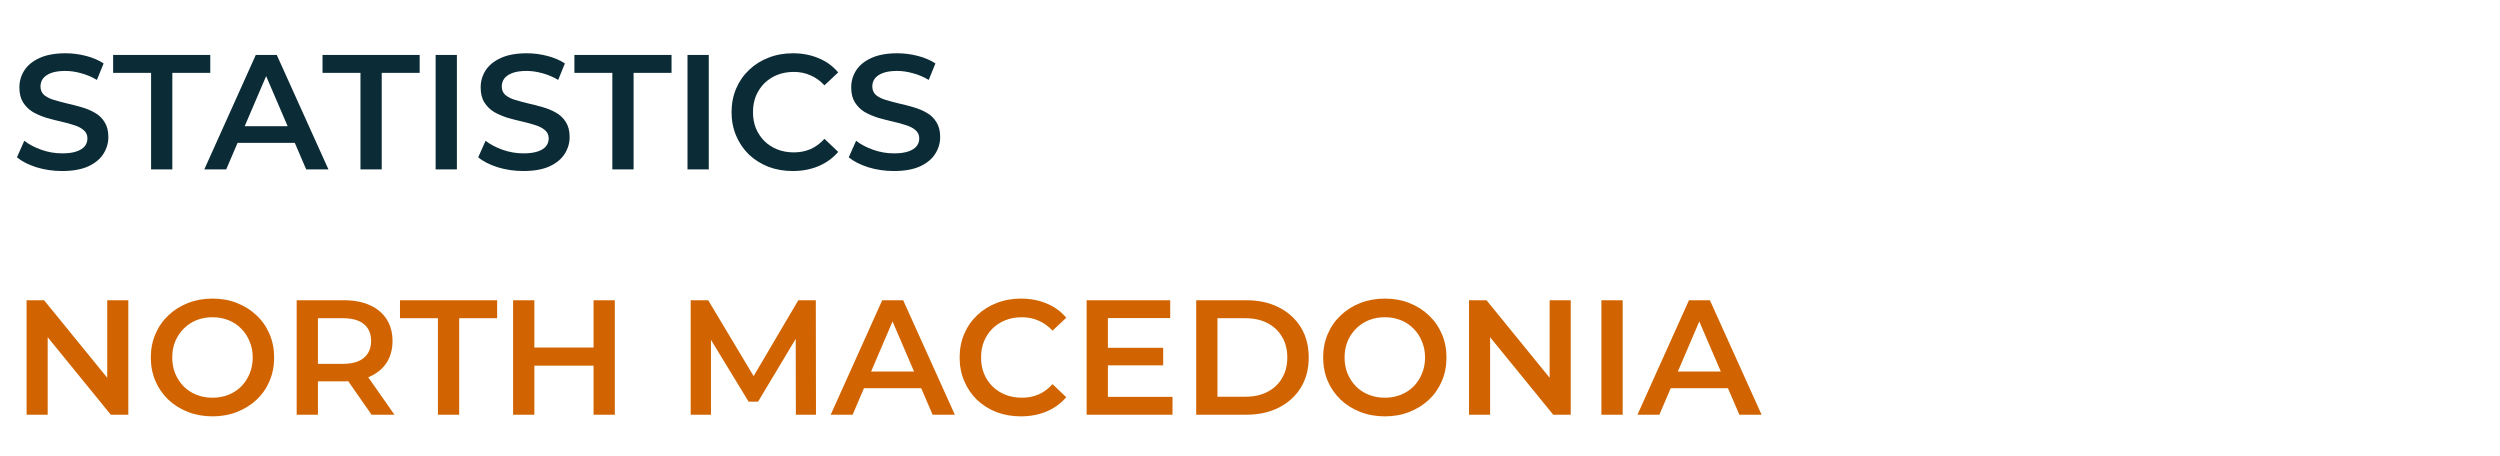<svg width="214" height="39" viewBox="0 0 214 39" fill="none" xmlns="http://www.w3.org/2000/svg">
<path d="M5.314 14.64C4.549 14.64 3.816 14.533 3.116 14.318C2.416 14.094 1.861 13.809 1.45 13.464L2.08 12.05C2.472 12.358 2.958 12.615 3.536 12.82C4.115 13.025 4.708 13.128 5.314 13.128C5.828 13.128 6.243 13.072 6.56 12.96C6.878 12.848 7.111 12.699 7.26 12.512C7.41 12.316 7.484 12.097 7.484 11.854C7.484 11.555 7.377 11.317 7.162 11.14C6.948 10.953 6.668 10.809 6.322 10.706C5.986 10.594 5.608 10.491 5.188 10.398C4.778 10.305 4.362 10.197 3.942 10.076C3.532 9.945 3.154 9.782 2.808 9.586C2.472 9.381 2.197 9.11 1.982 8.774C1.768 8.438 1.66 8.009 1.66 7.486C1.66 6.954 1.8 6.469 2.08 6.03C2.37 5.582 2.804 5.227 3.382 4.966C3.97 4.695 4.712 4.56 5.608 4.56C6.196 4.56 6.78 4.635 7.358 4.784C7.937 4.933 8.441 5.148 8.87 5.428L8.296 6.842C7.858 6.581 7.405 6.389 6.938 6.268C6.472 6.137 6.024 6.072 5.594 6.072C5.09 6.072 4.68 6.133 4.362 6.254C4.054 6.375 3.826 6.534 3.676 6.73C3.536 6.926 3.466 7.15 3.466 7.402C3.466 7.701 3.569 7.943 3.774 8.13C3.989 8.307 4.264 8.447 4.6 8.55C4.946 8.653 5.328 8.755 5.748 8.858C6.168 8.951 6.584 9.059 6.994 9.18C7.414 9.301 7.792 9.46 8.128 9.656C8.474 9.852 8.749 10.118 8.954 10.454C9.169 10.79 9.276 11.215 9.276 11.728C9.276 12.251 9.132 12.736 8.842 13.184C8.562 13.623 8.128 13.977 7.54 14.248C6.952 14.509 6.21 14.64 5.314 14.64ZM12.932 14.5V6.24H9.684V4.7H18V6.24H14.752V14.5H12.932ZM17.488 14.5L21.898 4.7H23.69L28.114 14.5H26.21L22.416 5.666H23.144L19.364 14.5H17.488ZM19.518 12.232L20.008 10.804H25.3L25.79 12.232H19.518ZM30.856 14.5V6.24H27.608V4.7H35.924V6.24H32.676V14.5H30.856ZM37.29 14.5V4.7H39.11V14.5H37.29ZM44.799 14.64C44.033 14.64 43.301 14.533 42.601 14.318C41.901 14.094 41.345 13.809 40.935 13.464L41.565 12.05C41.957 12.358 42.442 12.615 43.021 12.82C43.599 13.025 44.192 13.128 44.799 13.128C45.312 13.128 45.727 13.072 46.045 12.96C46.362 12.848 46.595 12.699 46.745 12.512C46.894 12.316 46.969 12.097 46.969 11.854C46.969 11.555 46.861 11.317 46.647 11.14C46.432 10.953 46.152 10.809 45.807 10.706C45.471 10.594 45.093 10.491 44.673 10.398C44.262 10.305 43.847 10.197 43.427 10.076C43.016 9.945 42.638 9.782 42.293 9.586C41.957 9.381 41.681 9.11 41.467 8.774C41.252 8.438 41.145 8.009 41.145 7.486C41.145 6.954 41.285 6.469 41.565 6.03C41.854 5.582 42.288 5.227 42.867 4.966C43.455 4.695 44.197 4.56 45.093 4.56C45.681 4.56 46.264 4.635 46.843 4.784C47.421 4.933 47.925 5.148 48.355 5.428L47.781 6.842C47.342 6.581 46.889 6.389 46.423 6.268C45.956 6.137 45.508 6.072 45.079 6.072C44.575 6.072 44.164 6.133 43.847 6.254C43.539 6.375 43.31 6.534 43.161 6.73C43.021 6.926 42.951 7.15 42.951 7.402C42.951 7.701 43.053 7.943 43.259 8.13C43.473 8.307 43.749 8.447 44.085 8.55C44.43 8.653 44.813 8.755 45.233 8.858C45.653 8.951 46.068 9.059 46.479 9.18C46.899 9.301 47.277 9.46 47.613 9.656C47.958 9.852 48.233 10.118 48.439 10.454C48.653 10.79 48.761 11.215 48.761 11.728C48.761 12.251 48.616 12.736 48.327 13.184C48.047 13.623 47.613 13.977 47.025 14.248C46.437 14.509 45.695 14.64 44.799 14.64ZM52.416 14.5V6.24H49.169V4.7H57.484V6.24H54.236V14.5H52.416ZM58.85 14.5V4.7H60.67V14.5H58.85ZM67.857 14.64C67.111 14.64 66.415 14.519 65.771 14.276C65.136 14.024 64.581 13.674 64.105 13.226C63.639 12.769 63.275 12.232 63.013 11.616C62.752 11 62.621 10.328 62.621 9.6C62.621 8.872 62.752 8.2 63.013 7.584C63.275 6.968 63.643 6.436 64.119 5.988C64.595 5.531 65.15 5.181 65.785 4.938C66.42 4.686 67.115 4.56 67.871 4.56C68.674 4.56 69.406 4.7 70.069 4.98C70.732 5.251 71.292 5.657 71.749 6.198L70.573 7.304C70.219 6.921 69.822 6.637 69.383 6.45C68.945 6.254 68.469 6.156 67.955 6.156C67.442 6.156 66.971 6.24 66.541 6.408C66.121 6.576 65.752 6.814 65.435 7.122C65.127 7.43 64.885 7.794 64.707 8.214C64.539 8.634 64.455 9.096 64.455 9.6C64.455 10.104 64.539 10.566 64.707 10.986C64.885 11.406 65.127 11.77 65.435 12.078C65.752 12.386 66.121 12.624 66.541 12.792C66.971 12.96 67.442 13.044 67.955 13.044C68.469 13.044 68.945 12.951 69.383 12.764C69.822 12.568 70.219 12.274 70.573 11.882L71.749 13.002C71.292 13.534 70.732 13.94 70.069 14.22C69.406 14.5 68.669 14.64 67.857 14.64ZM76.517 14.64C75.752 14.64 75.019 14.533 74.319 14.318C73.619 14.094 73.064 13.809 72.653 13.464L73.283 12.05C73.675 12.358 74.161 12.615 74.739 12.82C75.318 13.025 75.911 13.128 76.517 13.128C77.031 13.128 77.446 13.072 77.763 12.96C78.081 12.848 78.314 12.699 78.463 12.512C78.613 12.316 78.687 12.097 78.687 11.854C78.687 11.555 78.58 11.317 78.365 11.14C78.151 10.953 77.871 10.809 77.525 10.706C77.189 10.594 76.811 10.491 76.391 10.398C75.981 10.305 75.565 10.197 75.145 10.076C74.735 9.945 74.357 9.782 74.011 9.586C73.675 9.381 73.4 9.11 73.185 8.774C72.971 8.438 72.863 8.009 72.863 7.486C72.863 6.954 73.003 6.469 73.283 6.03C73.573 5.582 74.007 5.227 74.585 4.966C75.173 4.695 75.915 4.56 76.811 4.56C77.399 4.56 77.983 4.635 78.561 4.784C79.14 4.933 79.644 5.148 80.073 5.428L79.499 6.842C79.061 6.581 78.608 6.389 78.141 6.268C77.675 6.137 77.227 6.072 76.797 6.072C76.293 6.072 75.883 6.133 75.565 6.254C75.257 6.375 75.029 6.534 74.879 6.73C74.739 6.926 74.669 7.15 74.669 7.402C74.669 7.701 74.772 7.943 74.977 8.13C75.192 8.307 75.467 8.447 75.803 8.55C76.149 8.653 76.531 8.755 76.951 8.858C77.371 8.951 77.787 9.059 78.197 9.18C78.617 9.301 78.995 9.46 79.331 9.656C79.677 9.852 79.952 10.118 80.157 10.454C80.372 10.79 80.479 11.215 80.479 11.728C80.479 12.251 80.335 12.736 80.045 13.184C79.765 13.623 79.331 13.977 78.743 14.248C78.155 14.509 77.413 14.64 76.517 14.64Z" fill="#0B2C36"/>
<path d="M2.276 35.5V25.7H3.774L9.92 33.246H9.178V25.7H10.984V35.5H9.486L3.34 27.954H4.082V35.5H2.276ZM18.202 35.64C17.437 35.64 16.732 35.514 16.088 35.262C15.444 35.01 14.884 34.66 14.408 34.212C13.932 33.755 13.563 33.223 13.302 32.616C13.041 32 12.91 31.328 12.91 30.6C12.91 29.872 13.041 29.205 13.302 28.598C13.563 27.982 13.932 27.45 14.408 27.002C14.884 26.545 15.444 26.19 16.088 25.938C16.732 25.686 17.432 25.56 18.188 25.56C18.953 25.56 19.654 25.686 20.288 25.938C20.932 26.19 21.492 26.545 21.968 27.002C22.444 27.45 22.813 27.982 23.074 28.598C23.335 29.205 23.466 29.872 23.466 30.6C23.466 31.328 23.335 32 23.074 32.616C22.813 33.232 22.444 33.764 21.968 34.212C21.492 34.66 20.932 35.01 20.288 35.262C19.654 35.514 18.958 35.64 18.202 35.64ZM18.188 34.044C18.683 34.044 19.14 33.96 19.56 33.792C19.98 33.624 20.344 33.386 20.652 33.078C20.96 32.761 21.198 32.397 21.366 31.986C21.544 31.566 21.632 31.104 21.632 30.6C21.632 30.096 21.544 29.639 21.366 29.228C21.198 28.808 20.96 28.444 20.652 28.136C20.344 27.819 19.98 27.576 19.56 27.408C19.14 27.24 18.683 27.156 18.188 27.156C17.694 27.156 17.236 27.24 16.816 27.408C16.405 27.576 16.041 27.819 15.724 28.136C15.416 28.444 15.174 28.808 14.996 29.228C14.828 29.639 14.744 30.096 14.744 30.6C14.744 31.095 14.828 31.552 14.996 31.972C15.174 32.392 15.416 32.761 15.724 33.078C16.032 33.386 16.396 33.624 16.816 33.792C17.236 33.96 17.694 34.044 18.188 34.044ZM25.395 35.5V25.7H29.427C30.295 25.7 31.037 25.84 31.653 26.12C32.279 26.4 32.759 26.801 33.095 27.324C33.431 27.847 33.599 28.467 33.599 29.186C33.599 29.905 33.431 30.525 33.095 31.048C32.759 31.561 32.279 31.958 31.653 32.238C31.037 32.509 30.295 32.644 29.427 32.644H26.403L27.215 31.818V35.5H25.395ZM31.807 35.5L29.329 31.944H31.275L33.767 35.5H31.807ZM27.215 32.014L26.403 31.146H29.343C30.146 31.146 30.748 30.973 31.149 30.628C31.56 30.283 31.765 29.802 31.765 29.186C31.765 28.561 31.56 28.08 31.149 27.744C30.748 27.408 30.146 27.24 29.343 27.24H26.403L27.215 26.344V32.014ZM37.487 35.5V27.24H34.239V25.7H42.555V27.24H39.307V35.5H37.487ZM50.809 25.7H52.629V35.5H50.809V25.7ZM45.741 35.5H43.921V25.7H45.741V35.5ZM50.949 31.3H45.587V29.746H50.949V31.3ZM59.124 35.5V25.7H60.622L64.906 32.854H64.122L68.336 25.7H69.834L69.848 35.5H68.126L68.112 28.402H68.476L64.892 34.38H64.08L60.44 28.402H60.86V35.5H59.124ZM71.109 35.5L75.519 25.7H77.311L81.735 35.5H79.831L76.037 26.666H76.765L72.985 35.5H71.109ZM73.139 33.232L73.629 31.804H78.921L79.411 33.232H73.139ZM87.381 35.64C86.634 35.64 85.939 35.519 85.295 35.276C84.66 35.024 84.105 34.674 83.629 34.226C83.162 33.769 82.798 33.232 82.537 32.616C82.275 32 82.145 31.328 82.145 30.6C82.145 29.872 82.275 29.2 82.537 28.584C82.798 27.968 83.167 27.436 83.643 26.988C84.119 26.531 84.674 26.181 85.309 25.938C85.943 25.686 86.639 25.56 87.395 25.56C88.197 25.56 88.93 25.7 89.593 25.98C90.255 26.251 90.815 26.657 91.273 27.198L90.097 28.304C89.742 27.921 89.345 27.637 88.907 27.45C88.468 27.254 87.992 27.156 87.479 27.156C86.965 27.156 86.494 27.24 86.065 27.408C85.645 27.576 85.276 27.814 84.959 28.122C84.651 28.43 84.408 28.794 84.231 29.214C84.063 29.634 83.979 30.096 83.979 30.6C83.979 31.104 84.063 31.566 84.231 31.986C84.408 32.406 84.651 32.77 84.959 33.078C85.276 33.386 85.645 33.624 86.065 33.792C86.494 33.96 86.965 34.044 87.479 34.044C87.992 34.044 88.468 33.951 88.907 33.764C89.345 33.568 89.742 33.274 90.097 32.882L91.273 34.002C90.815 34.534 90.255 34.94 89.593 35.22C88.93 35.5 88.193 35.64 87.381 35.64ZM94.696 29.774H99.568V31.272H94.696V29.774ZM94.836 33.974H100.366V35.5H93.016V25.7H100.17V27.226H94.836V33.974ZM102.395 35.5V25.7H106.679C107.743 25.7 108.677 25.905 109.479 26.316C110.282 26.727 110.907 27.296 111.355 28.024C111.803 28.752 112.027 29.611 112.027 30.6C112.027 31.58 111.803 32.439 111.355 33.176C110.907 33.904 110.282 34.473 109.479 34.884C108.677 35.295 107.743 35.5 106.679 35.5H102.395ZM104.215 33.96H106.595C107.333 33.96 107.967 33.82 108.499 33.54C109.041 33.26 109.456 32.868 109.745 32.364C110.044 31.86 110.193 31.272 110.193 30.6C110.193 29.919 110.044 29.331 109.745 28.836C109.456 28.332 109.041 27.94 108.499 27.66C107.967 27.38 107.333 27.24 106.595 27.24H104.215V33.96ZM118.554 35.64C117.788 35.64 117.084 35.514 116.44 35.262C115.796 35.01 115.236 34.66 114.76 34.212C114.284 33.755 113.915 33.223 113.654 32.616C113.392 32 113.262 31.328 113.262 30.6C113.262 29.872 113.392 29.205 113.654 28.598C113.915 27.982 114.284 27.45 114.76 27.002C115.236 26.545 115.796 26.19 116.44 25.938C117.084 25.686 117.784 25.56 118.54 25.56C119.305 25.56 120.005 25.686 120.64 25.938C121.284 26.19 121.844 26.545 122.32 27.002C122.796 27.45 123.164 27.982 123.426 28.598C123.687 29.205 123.818 29.872 123.818 30.6C123.818 31.328 123.687 32 123.426 32.616C123.164 33.232 122.796 33.764 122.32 34.212C121.844 34.66 121.284 35.01 120.64 35.262C120.005 35.514 119.31 35.64 118.554 35.64ZM118.54 34.044C119.034 34.044 119.492 33.96 119.912 33.792C120.332 33.624 120.696 33.386 121.004 33.078C121.312 32.761 121.55 32.397 121.718 31.986C121.895 31.566 121.984 31.104 121.984 30.6C121.984 30.096 121.895 29.639 121.718 29.228C121.55 28.808 121.312 28.444 121.004 28.136C120.696 27.819 120.332 27.576 119.912 27.408C119.492 27.24 119.034 27.156 118.54 27.156C118.045 27.156 117.588 27.24 117.168 27.408C116.757 27.576 116.393 27.819 116.076 28.136C115.768 28.444 115.525 28.808 115.348 29.228C115.18 29.639 115.096 30.096 115.096 30.6C115.096 31.095 115.18 31.552 115.348 31.972C115.525 32.392 115.768 32.761 116.076 33.078C116.384 33.386 116.748 33.624 117.168 33.792C117.588 33.96 118.045 34.044 118.54 34.044ZM125.747 35.5V25.7H127.245L133.391 33.246H132.649V25.7H134.455V35.5H132.957L126.811 27.954H127.553V35.5H125.747ZM137.081 35.5V25.7H138.901V35.5H137.081ZM140.166 35.5L144.576 25.7H146.368L150.792 35.5H148.888L145.094 26.666H145.822L142.042 35.5H140.166ZM142.196 33.232L142.686 31.804H147.978L148.468 33.232H142.196Z" fill="#D16400"/>
</svg>
